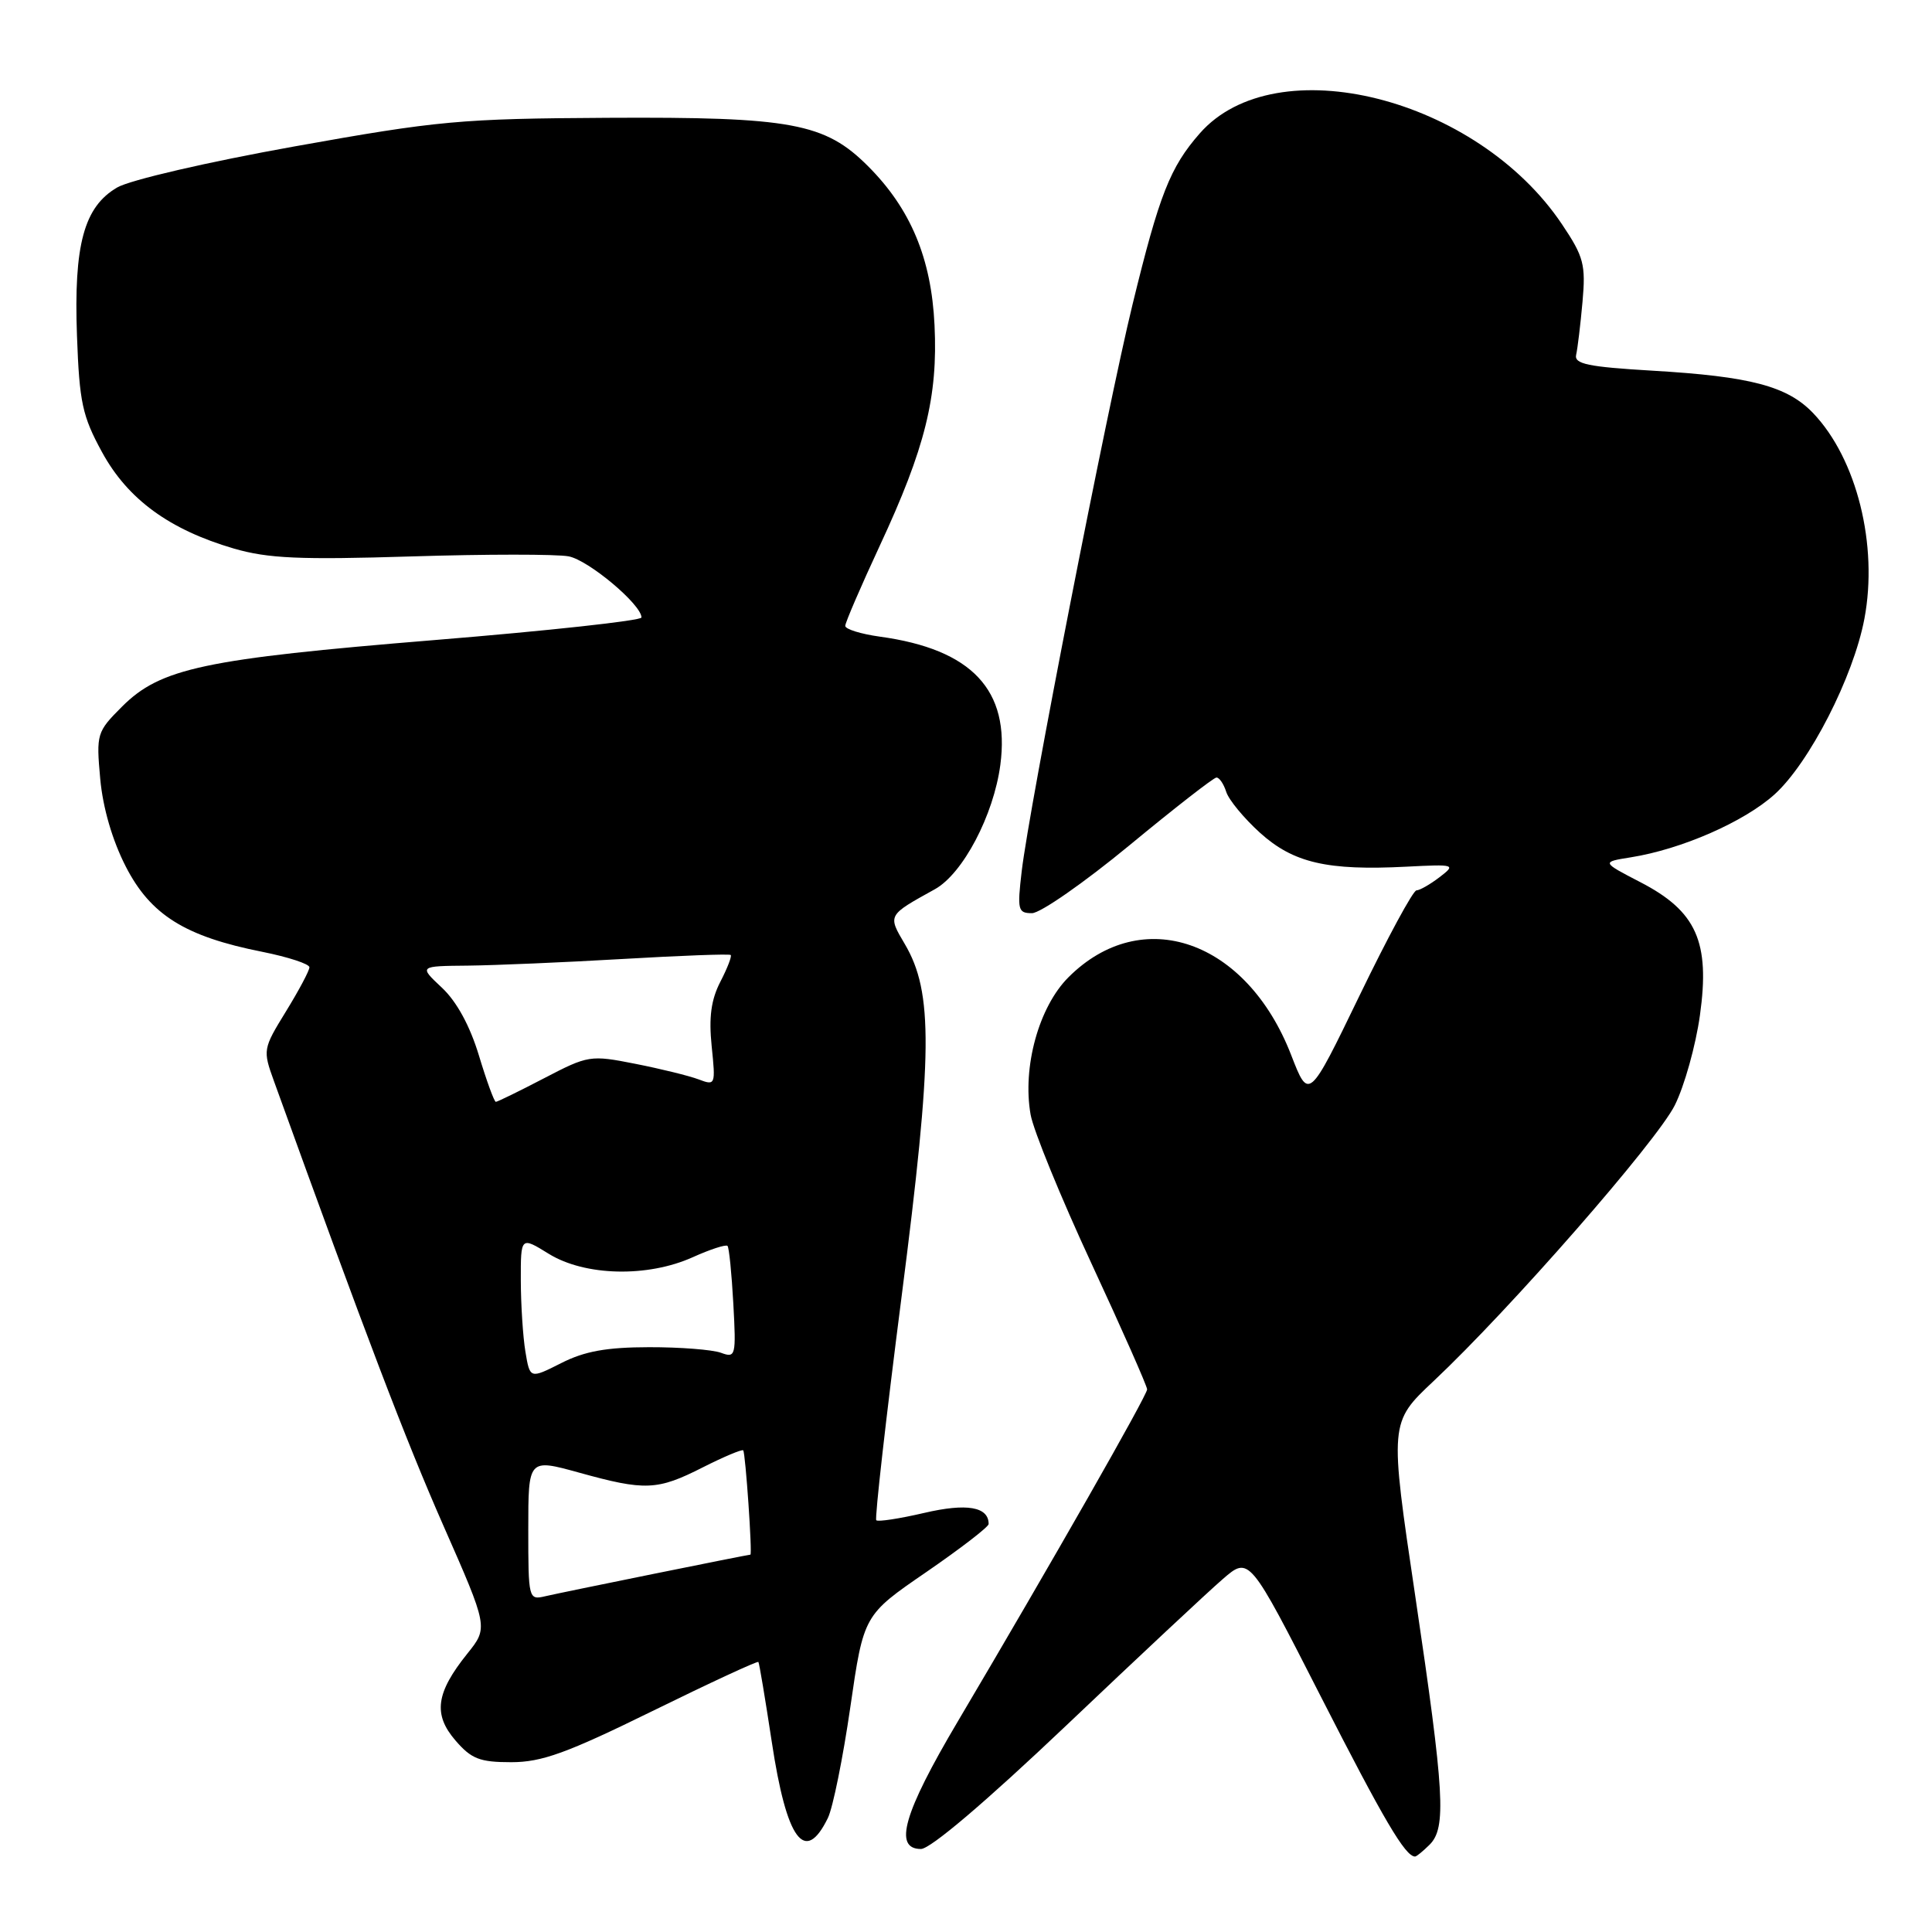 <?xml version="1.0" encoding="UTF-8" standalone="no"?>
<!DOCTYPE svg PUBLIC "-//W3C//DTD SVG 1.1//EN" "http://www.w3.org/Graphics/SVG/1.1/DTD/svg11.dtd" >
<svg xmlns="http://www.w3.org/2000/svg" xmlns:xlink="http://www.w3.org/1999/xlink" version="1.1" viewBox="0 0 256 256">
 <g >
 <path fill="currentColor"
d=" M 189.43 244.43 C 191.67 242.19 191.41 237.64 187.53 211.50 C 184.11 188.50 184.11 188.50 189.96 183.00 C 200.10 173.47 219.52 151.25 221.92 146.45 C 223.19 143.91 224.69 138.55 225.25 134.53 C 226.61 124.80 224.80 120.74 217.35 116.89 C 212.20 114.22 212.20 114.22 216.09 113.60 C 222.82 112.53 231.12 108.89 235.14 105.26 C 239.75 101.09 245.59 89.68 247.04 82.00 C 248.89 72.23 246.03 60.78 240.24 54.73 C 236.83 51.17 231.96 49.88 219.00 49.12 C 210.38 48.61 208.56 48.23 208.85 47.00 C 209.04 46.17 209.42 43.02 209.69 40.00 C 210.13 35.06 209.86 34.02 206.98 29.73 C 195.70 12.89 169.05 6.20 158.98 17.67 C 155.04 22.16 153.62 25.78 150.07 40.33 C 146.72 54.02 136.38 106.92 135.38 115.45 C 134.78 120.57 134.88 121.00 136.74 121.00 C 137.85 121.00 143.65 116.96 149.63 112.03 C 155.61 107.09 160.81 103.04 161.18 103.03 C 161.56 103.01 162.14 103.86 162.48 104.92 C 162.81 105.98 164.83 108.42 166.96 110.35 C 171.38 114.34 175.88 115.38 186.35 114.84 C 192.82 114.51 192.94 114.55 190.75 116.23 C 189.51 117.18 188.13 117.97 187.69 117.98 C 187.24 117.99 183.85 124.26 180.15 131.91 C 173.42 145.82 173.42 145.82 171.08 139.78 C 165.17 124.56 151.33 119.73 141.57 129.50 C 137.65 133.42 135.45 141.40 136.56 147.69 C 136.93 149.78 140.56 158.66 144.62 167.41 C 148.68 176.16 152.00 183.67 152.00 184.10 C 152.00 184.89 139.45 206.91 126.89 228.14 C 119.72 240.25 118.36 245.00 122.03 245.00 C 123.28 245.00 130.63 238.75 141.28 228.64 C 150.75 219.64 160.08 210.91 162.02 209.24 C 165.53 206.20 165.53 206.20 175.00 224.77 C 183.36 241.16 186.21 246.00 187.50 246.00 C 187.70 246.00 188.56 245.29 189.43 244.43 Z  M 109.70 240.89 C 110.36 239.54 111.70 232.93 112.67 226.22 C 114.44 214.00 114.44 214.00 122.72 208.32 C 127.27 205.19 131.00 202.32 131.00 201.94 C 131.00 199.65 128.11 199.15 122.46 200.47 C 119.19 201.23 116.33 201.67 116.11 201.44 C 115.89 201.22 117.40 187.87 119.47 171.77 C 123.60 139.62 123.67 131.50 119.89 125.09 C 117.62 121.24 117.58 121.31 123.87 117.83 C 127.59 115.77 131.66 108.03 132.55 101.35 C 133.86 91.44 128.78 86.03 116.59 84.36 C 114.07 84.01 112.00 83.37 112.00 82.93 C 112.00 82.50 114.06 77.72 116.57 72.32 C 122.59 59.40 124.29 52.55 123.83 43.09 C 123.41 34.22 120.66 27.66 115.01 22.01 C 109.30 16.30 104.87 15.48 80.50 15.61 C 60.97 15.72 58.06 15.99 39.03 19.40 C 27.54 21.46 17.23 23.85 15.53 24.84 C 11.13 27.40 9.76 32.44 10.20 44.50 C 10.52 53.32 10.91 55.14 13.53 59.93 C 16.94 66.17 22.46 70.19 31.00 72.69 C 35.52 74.00 39.71 74.19 54.50 73.73 C 64.40 73.42 73.78 73.42 75.35 73.72 C 78.00 74.23 85.00 80.11 85.00 81.82 C 85.00 82.23 72.67 83.58 57.59 84.81 C 27.04 87.31 21.26 88.54 16.17 93.63 C 12.83 96.97 12.74 97.24 13.28 103.19 C 13.63 107.04 14.88 111.34 16.67 114.83 C 19.95 121.23 24.52 124.09 34.75 126.12 C 38.19 126.81 41.00 127.73 41.00 128.17 C 41.00 128.61 39.60 131.24 37.89 134.02 C 34.83 139.00 34.81 139.13 36.31 143.28 C 48.51 177.05 53.72 190.71 58.72 202.08 C 64.70 215.66 64.70 215.66 61.92 219.12 C 57.76 224.30 57.37 227.16 60.34 230.61 C 62.46 233.07 63.56 233.50 67.74 233.50 C 71.79 233.50 75.10 232.30 86.46 226.72 C 94.06 222.99 100.37 220.06 100.49 220.22 C 100.61 220.37 101.40 225.13 102.26 230.78 C 104.23 243.85 106.65 247.14 109.70 240.89 Z  M 70.00 202.65 C 70.00 193.27 70.00 193.27 76.73 195.13 C 85.49 197.56 87.09 197.50 93.13 194.43 C 95.92 193.02 98.33 192.01 98.48 192.18 C 98.78 192.52 99.71 206.00 99.43 206.00 C 99.09 206.00 74.37 211.01 72.25 211.51 C 70.04 212.03 70.00 211.88 70.00 202.65 Z  M 69.62 179.11 C 69.29 177.12 69.02 172.88 69.01 169.67 C 69.00 163.84 69.00 163.84 72.72 166.14 C 77.51 169.09 85.79 169.29 91.79 166.59 C 94.11 165.54 96.19 164.87 96.40 165.09 C 96.61 165.32 96.95 168.76 97.17 172.75 C 97.55 179.69 97.48 179.97 95.53 179.25 C 94.41 178.84 90.12 178.50 86.00 178.51 C 80.38 178.52 77.46 179.04 74.36 180.62 C 70.22 182.71 70.22 182.71 69.62 179.11 Z  M 63.46 139.86 C 62.27 135.93 60.51 132.70 58.55 130.87 C 55.50 128.01 55.50 128.01 62.00 127.95 C 65.58 127.91 74.80 127.52 82.50 127.07 C 90.20 126.62 96.65 126.38 96.82 126.54 C 97.00 126.69 96.38 128.29 95.45 130.09 C 94.22 132.48 93.91 134.79 94.30 138.63 C 94.83 143.78 94.80 143.87 92.56 143.02 C 91.31 142.55 87.53 141.62 84.18 140.96 C 78.22 139.78 77.94 139.83 72.08 142.88 C 68.78 144.60 65.91 146.00 65.70 146.00 C 65.49 146.00 64.48 143.24 63.46 139.86 Z "/>
</g>
</svg>